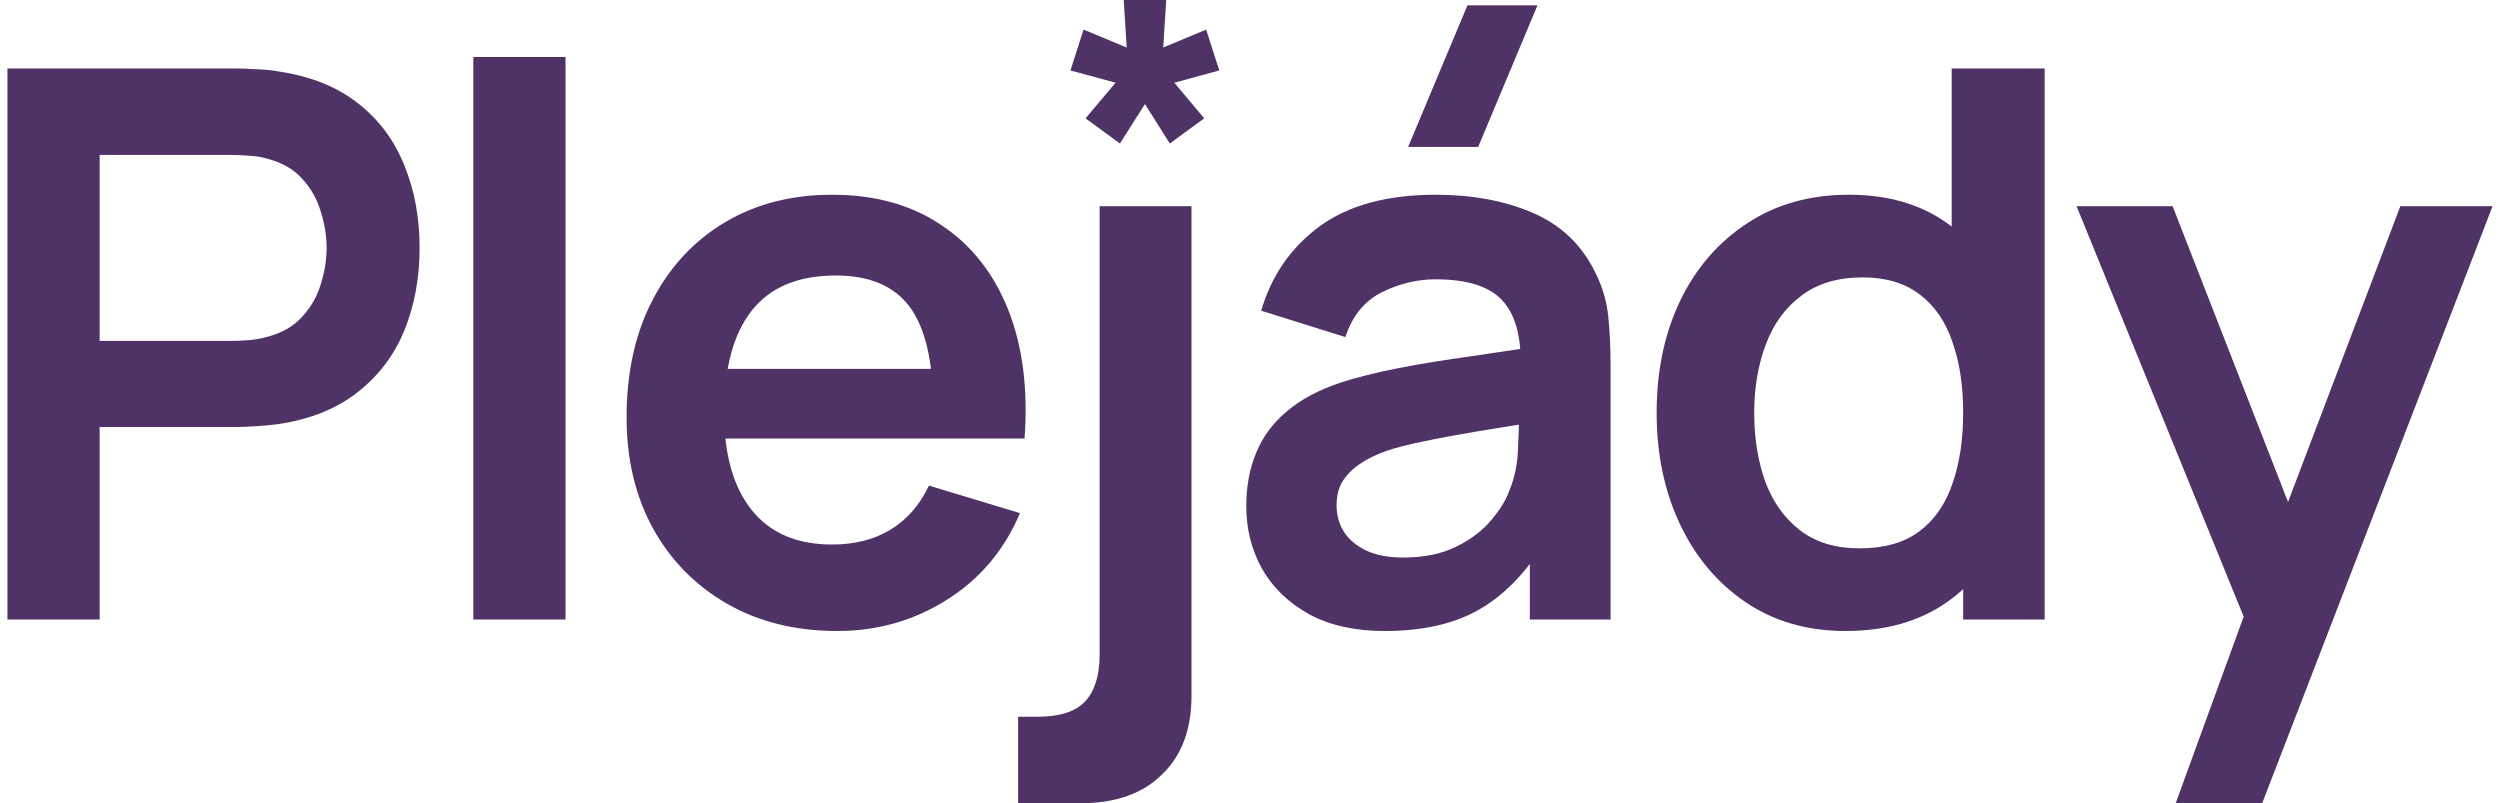 <svg width="249" height="80" viewBox="0 0 249 80" fill="none" xmlns="http://www.w3.org/2000/svg">
<path d="M0.741 61.704V6.818H23.42C23.953 6.818 24.64 6.844 25.478 6.895C26.317 6.92 27.092 6.996 27.803 7.123C30.979 7.606 33.597 8.661 35.655 10.287C37.739 11.913 39.276 13.971 40.267 16.462C41.283 18.926 41.791 21.671 41.791 24.694C41.791 27.693 41.283 30.437 40.267 32.927C39.25 35.392 37.7 37.438 35.617 39.064C33.559 40.69 30.954 41.745 27.803 42.227C27.092 42.329 26.304 42.405 25.44 42.456C24.601 42.507 23.928 42.532 23.42 42.532H9.927V61.704H0.741ZM9.927 33.956H23.039C23.547 33.956 24.119 33.931 24.754 33.88C25.389 33.829 25.974 33.728 26.507 33.575C28.032 33.194 29.226 32.521 30.09 31.555C30.979 30.59 31.602 29.497 31.958 28.277C32.339 27.058 32.529 25.863 32.529 24.694C32.529 23.526 32.339 22.331 31.958 21.112C31.602 19.866 30.979 18.761 30.09 17.796C29.226 16.83 28.032 16.157 26.507 15.775C25.974 15.623 25.389 15.534 24.754 15.509C24.119 15.458 23.547 15.432 23.039 15.432H9.927V33.956Z" fill="#4F3366"/>
<path d="M47.141 61.704V5.675H56.327V61.704H47.141Z" fill="#4F3366"/>
<path d="M83.409 62.848C79.242 62.848 75.583 61.946 72.432 60.142C69.281 58.338 66.816 55.835 65.038 52.633C63.284 49.431 62.408 45.747 62.408 41.58C62.408 37.082 63.272 33.181 64.999 29.878C66.727 26.549 69.129 23.97 72.203 22.141C75.278 20.311 78.835 19.396 82.876 19.396C87.144 19.396 90.766 20.4 93.739 22.407C96.737 24.39 98.96 27.197 100.409 30.831C101.857 34.465 102.403 38.746 102.048 43.676H92.938V40.322C92.913 35.849 92.125 32.584 90.575 30.526C89.025 28.468 86.585 27.439 83.257 27.439C79.496 27.439 76.701 28.608 74.871 30.945C73.042 33.258 72.127 36.65 72.127 41.122C72.127 45.289 73.042 48.517 74.871 50.803C76.701 53.09 79.369 54.234 82.876 54.234C85.137 54.234 87.081 53.738 88.707 52.747C90.359 51.731 91.629 50.27 92.519 48.364L101.59 51.108C100.015 54.818 97.575 57.702 94.272 59.761C90.994 61.819 87.373 62.848 83.409 62.848ZM69.23 43.676V36.739H97.55V43.676H69.23Z" fill="#4F3366"/>
<path d="M101.404 80V71.386H103.348C105.584 71.386 107.173 70.865 108.113 69.823C109.053 68.781 109.523 67.244 109.523 65.211V20.54H118.671V69.328C118.671 72.656 117.692 75.261 115.736 77.141C113.805 79.047 111.111 80 107.655 80H101.404Z" fill="#4F3366"/>
<path d="M147.226 14.632H140.251L146.158 0.529H153.134L147.226 14.632ZM137.926 62.848C134.952 62.848 132.437 62.289 130.379 61.171C128.32 60.027 126.758 58.515 125.69 56.635C124.649 54.755 124.128 52.684 124.128 50.422C124.128 48.44 124.458 46.662 125.119 45.086C125.779 43.485 126.796 42.113 128.168 40.97C129.54 39.801 131.319 38.848 133.504 38.111C135.156 37.577 137.087 37.095 139.298 36.663C141.534 36.231 143.948 35.837 146.54 35.481C149.157 35.1 151.888 34.693 154.734 34.261L151.456 36.129C151.482 33.283 150.847 31.187 149.551 29.84C148.255 28.493 146.069 27.82 142.995 27.82C141.14 27.82 139.348 28.252 137.621 29.116C135.893 29.98 134.686 31.466 134 33.575L125.614 30.945C126.631 27.464 128.562 24.669 131.408 22.56C134.279 20.451 138.141 19.396 142.995 19.396C146.654 19.396 149.868 19.994 152.638 21.188C155.433 22.382 157.504 24.339 158.851 27.058C159.588 28.506 160.032 29.992 160.185 31.517C160.337 33.016 160.414 34.655 160.414 36.434V61.704H152.371V52.785L153.705 54.234C151.85 57.207 149.678 59.392 147.188 60.79C144.723 62.162 141.635 62.848 137.926 62.848ZM139.755 55.53C141.839 55.53 143.617 55.161 145.091 54.424C146.565 53.688 147.734 52.785 148.598 51.718C149.487 50.651 150.084 49.647 150.389 48.707C150.872 47.538 151.139 46.204 151.19 44.705C151.266 43.18 151.304 41.948 151.304 41.008L154.125 41.846C151.355 42.278 148.979 42.66 146.997 42.99C145.015 43.32 143.312 43.638 141.889 43.943C140.467 44.222 139.209 44.54 138.116 44.896C137.049 45.277 136.147 45.721 135.41 46.23C134.673 46.738 134.101 47.322 133.695 47.983C133.314 48.644 133.123 49.419 133.123 50.308C133.123 51.324 133.377 52.226 133.885 53.014C134.393 53.776 135.13 54.386 136.096 54.844C137.087 55.301 138.307 55.53 139.755 55.53Z" fill="#4F3366"/>
<path d="M183.791 62.848C180.005 62.848 176.702 61.895 173.881 59.989C171.061 58.084 168.876 55.492 167.326 52.214C165.776 48.936 165.001 45.239 165.001 41.122C165.001 36.955 165.776 33.245 167.326 29.992C168.901 26.715 171.124 24.135 173.996 22.255C176.867 20.349 180.247 19.396 184.134 19.396C188.048 19.396 191.326 20.349 193.968 22.255C196.636 24.135 198.656 26.715 200.029 29.992C201.401 33.27 202.087 36.98 202.087 41.122C202.087 45.213 201.401 48.91 200.029 52.214C198.656 55.492 196.611 58.084 193.892 59.989C191.173 61.895 187.806 62.848 183.791 62.848ZM185.202 54.615C187.666 54.615 189.648 54.056 191.148 52.938C192.672 51.794 193.778 50.206 194.464 48.173C195.175 46.141 195.531 43.79 195.531 41.122C195.531 38.429 195.175 36.078 194.464 34.071C193.778 32.038 192.698 30.463 191.224 29.345C189.75 28.201 187.844 27.629 185.507 27.629C183.042 27.629 181.009 28.239 179.408 29.459C177.807 30.653 176.626 32.279 175.863 34.338C175.101 36.37 174.72 38.632 174.72 41.122C174.72 43.638 175.088 45.925 175.825 47.983C176.588 50.016 177.744 51.629 179.294 52.824C180.844 54.018 182.813 54.615 185.202 54.615ZM195.531 61.704V32.813H194.387V6.818H203.649V61.704H195.531Z" fill="#4F3366"/>
<path d="M216.699 80L224.627 58.236L224.78 64.639L206.827 20.54H216.394L229.125 53.167H226.685L239.073 20.54H248.259L225.313 80H216.699Z" fill="#4F3366"/>
<path d="M111.545 14.293L108.121 11.787L111.109 8.239L106.617 7.016L107.923 2.947L112.218 4.731L111.921 0H116.156L115.859 4.731L120.134 2.947L121.44 7.016L116.967 8.239L119.936 11.787L116.512 14.293L114.038 10.364L111.545 14.293Z" fill="#4F3366"/>
</svg>

